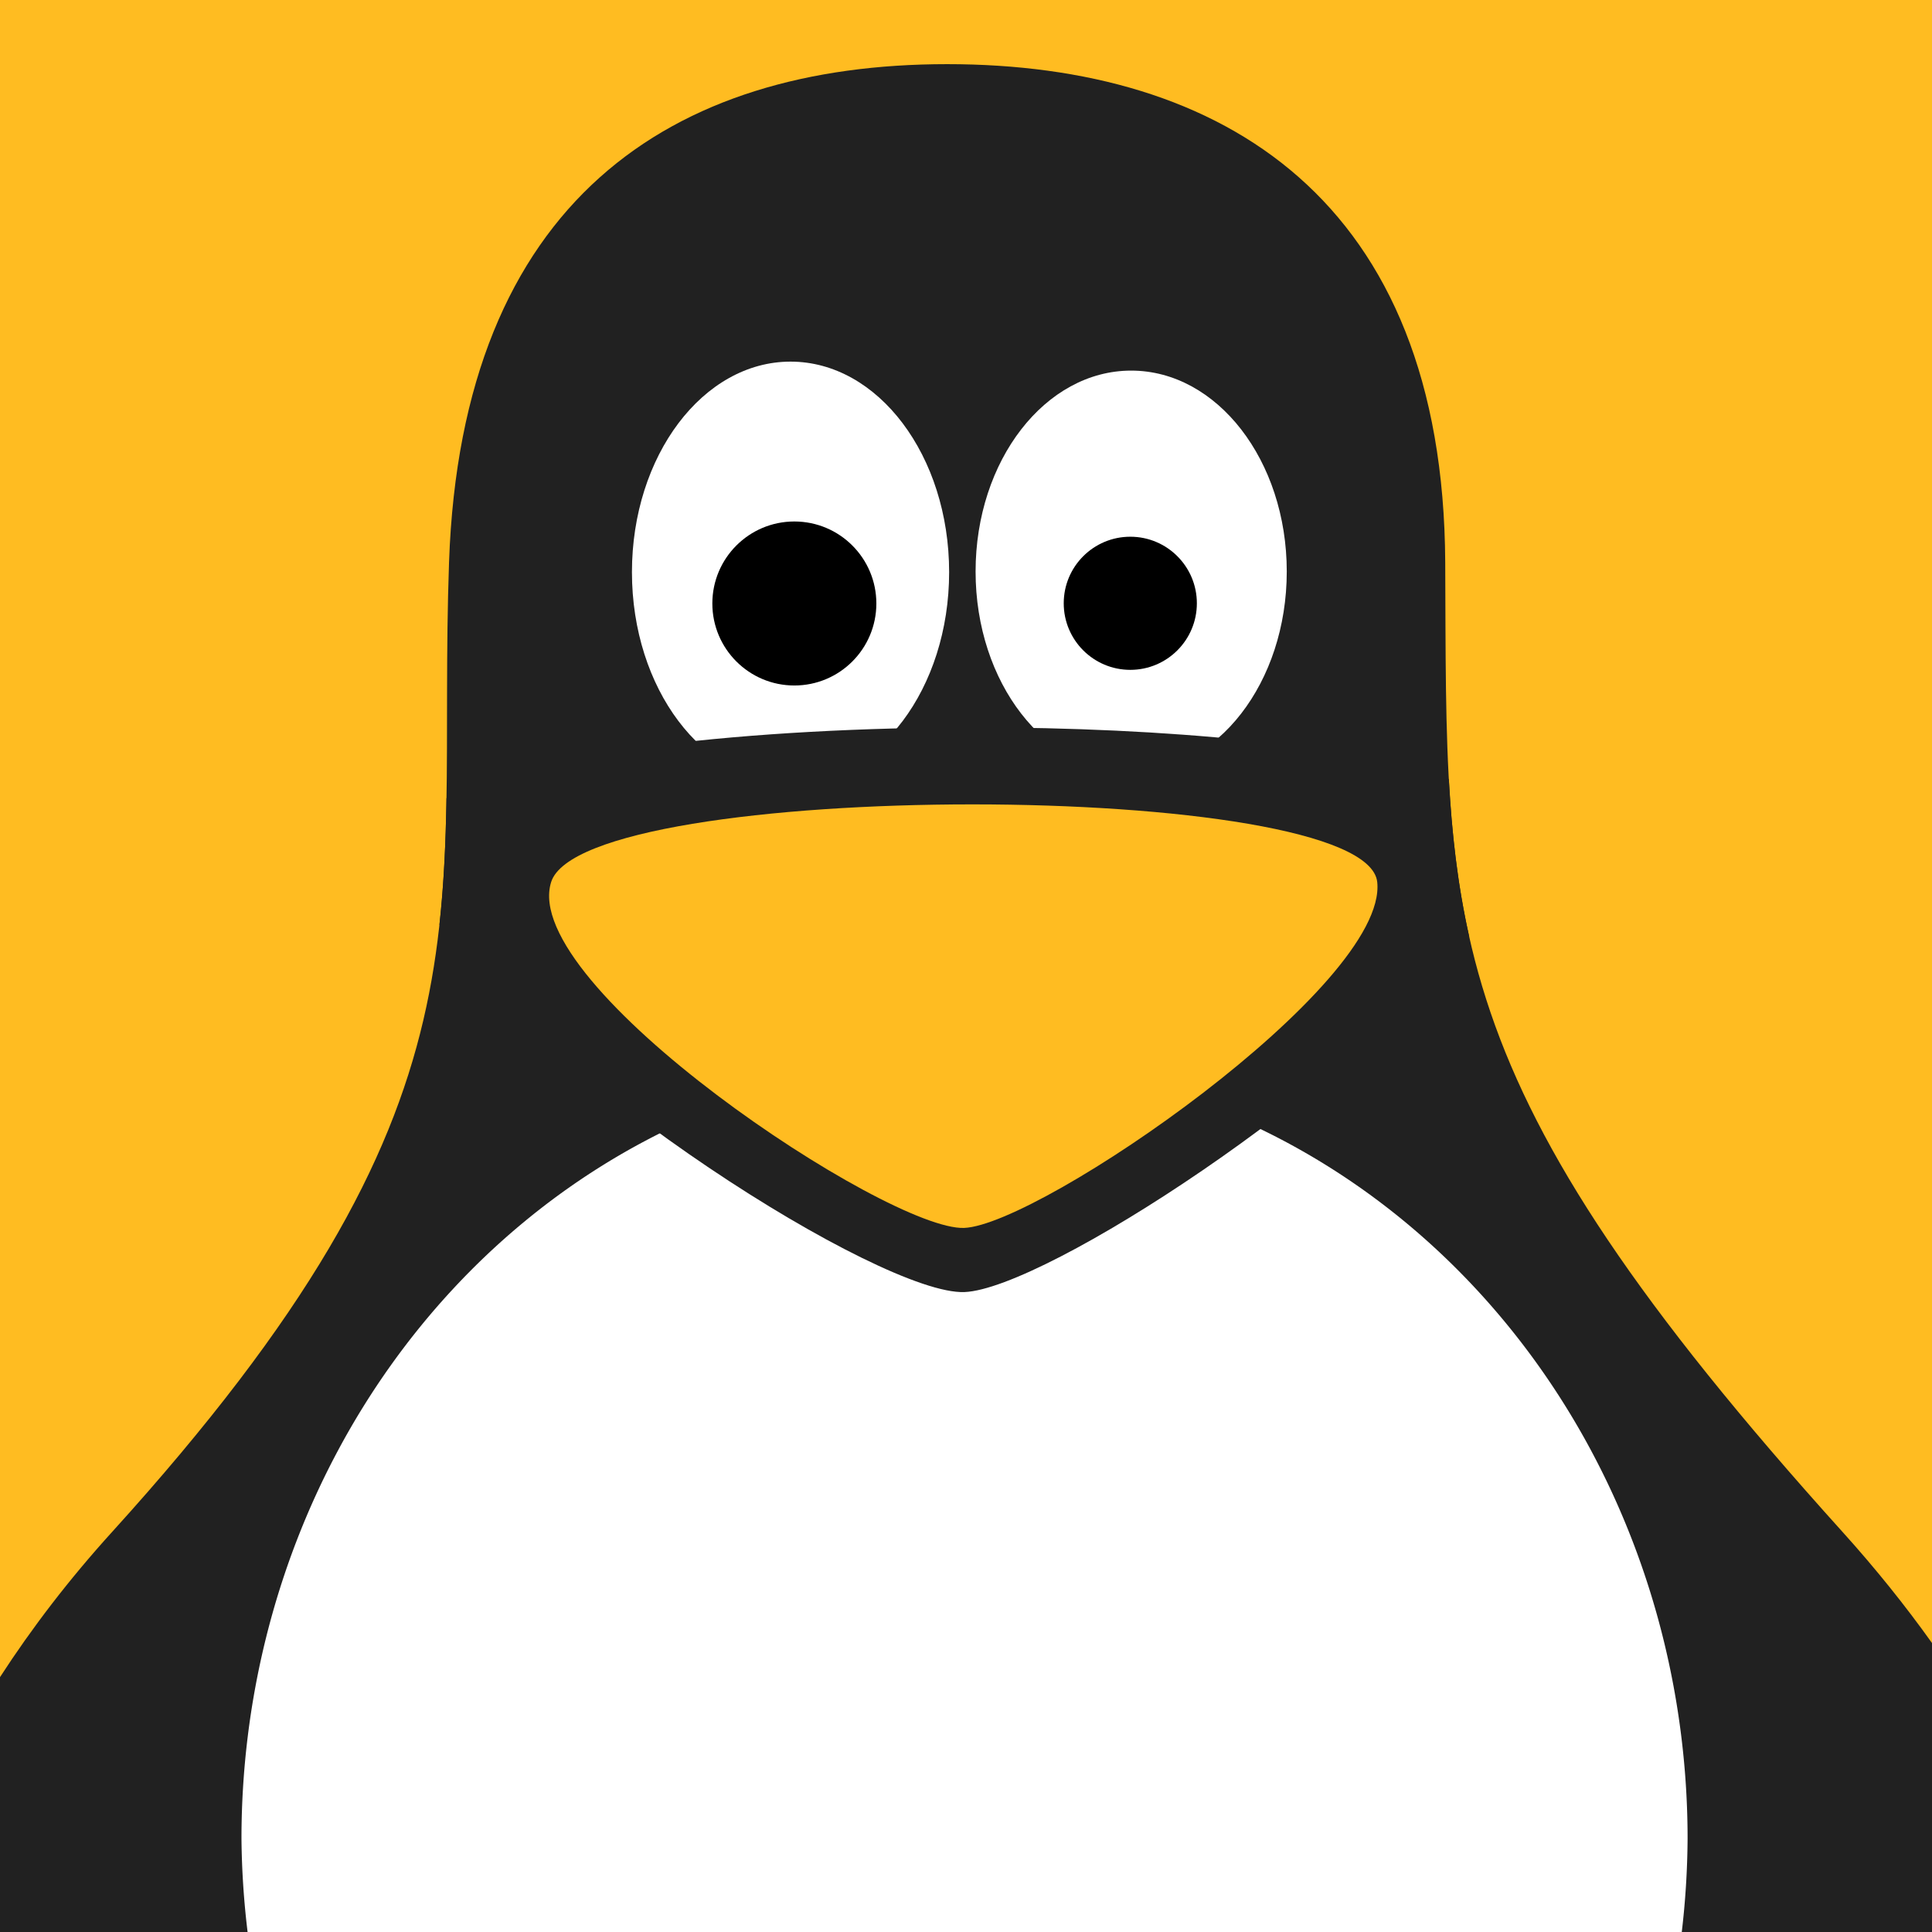 <?xml version="1.0" encoding="UTF-8" standalone="no"?>
<!-- Created with Inkscape (http://www.inkscape.org/) -->

<svg
   width="144.498mm"
   height="144.498mm"
   viewBox="0 0 512 512"
   id="svg2"
   version="1.1"
   xmlns="http://www.w3.org/2000/svg"
   xmlns:svg="http://www.w3.org/2000/svg">
  <defs
     id="defs4" />
  <g
     id="layer1"
     transform="translate(-132.39,-111.211)">
    <rect
       style="opacity:1;fill:#ffbc21;fill-opacity:1;fill-rule:nonzero;stroke:none;stroke-width:5;stroke-linecap:round;stroke-linejoin:round;stroke-miterlimit:4;stroke-dasharray:none;stroke-dashoffset:0;stroke-opacity:1"
       id="rect4405"
       width="512"
       height="512"
       x="132.39"
       y="111.211" />
    <path
       style="opacity:1;fill:#212121;fill-opacity:1;fill-rule:nonzero;stroke:none;stroke-width:20;stroke-linecap:round;stroke-linejoin:round;stroke-miterlimit:4;stroke-dasharray:none;stroke-dashoffset:0;stroke-opacity:1"
       d="M 251,17 C 178.098,17 122.346,53.098 119,149 115.654,244.902 133.952,291.05 29.686,406 18.293,418.56 8.437,431.437 0,444.459 V 512 H 512 V 435.42 C 504.961,425.555 497.092,415.728 488.314,406 379.426,285.318 383.492,245.195 383,149 382.508,52.805 323.902,17 251,17 Z"
       transform="translate(132.39,111.211)"
       id="path4407" />
    <path
       id="path4173"
       d="m 388,392.361 a 191.617,206.141 0 0 0 -191.617,206.141 191.617,206.141 0 0 0 1.645,24.899 H 578.054 A 191.617,206.141 0 0 0 579.617,598.502 191.617,206.141 0 0 0 388,392.361 Z"
       style="opacity:1;fill:#ffffff;fill-opacity:1;fill-rule:nonzero;stroke:none;stroke-width:20.744;stroke-linecap:round;stroke-linejoin:round;stroke-miterlimit:4;stroke-dasharray:none;stroke-dashoffset:0;stroke-opacity:1" />
    <g
       id="g4181"
       transform="matrix(0.776,0,0,1.002,76.951,37.137)">
      <circle
         style="opacity:1;fill:#ffffff;fill-opacity:1;fill-rule:nonzero;stroke:none;stroke-width:20;stroke-linecap:round;stroke-linejoin:round;stroke-miterlimit:4;stroke-dasharray:none;stroke-dashoffset:0;stroke-opacity:1"
         id="circle4165"
         cx="457.747"
         cy="225.079"
         r="53.134" />
    </g>
    <g
       id="g4185"
       transform="matrix(0.791,0,0,1.05,-20.187,26.503)">
      <circle
         r="53.134"
         cy="225.079"
         cx="457.747"
         id="circle4187"
         style="opacity:1;fill:#ffffff;fill-opacity:1;fill-rule:nonzero;stroke:none;stroke-width:20;stroke-linecap:round;stroke-linejoin:round;stroke-miterlimit:4;stroke-dasharray:none;stroke-dashoffset:0;stroke-opacity:1" />
    </g>
    <path
       style="opacity:1;fill:#212121;fill-opacity:1;fill-rule:nonzero;stroke:none;stroke-width:24;stroke-linecap:round;stroke-linejoin:round;stroke-miterlimit:4;stroke-dasharray:none;stroke-dashoffset:0;stroke-opacity:1"
       d="m 258.477,192.77 c -58.698,0 -118.047,6.247 -140.154,18.742 -0.191,11.497 -0.662,22.558 -1.865,33.525 26.791,41.072 117.274,98.258 139.141,97.373 21.265,-0.86 102.603,-53.914 133.764,-94.17 -3.054,-13.609 -4.6,-27.233 -5.4,-41.734 -25.515,-9.154 -75.244,-13.736 -125.484,-13.736 z"
       id="path4403"
       transform="translate(132.39,111.211)" />
    <path
       id="path4150"
       d="m 278.444,344.979 c -8.621,27.466 89.303,92.46 109.464,91.644 20.161,-0.815 112.325,-64.178 109.464,-91.644 -2.86,-27.466 -210.307,-27.466 -218.928,0 z"
       style="opacity:1;fill:#ffbc21;fill-opacity:1;fill-rule:nonzero;stroke:none;stroke-width:24;stroke-linecap:round;stroke-linejoin:round;stroke-miterlimit:4;stroke-dasharray:none;stroke-dashoffset:0;stroke-opacity:1" />
    <g
       transform="matrix(0.332,0,0,0.332,279.958,196.363)"
       id="g4324"
       style="fill:#000000;fill-opacity:1">
      <circle
         r="53.134"
         cy="225.079"
         cx="457.747"
         id="circle4326"
         style="opacity:1;fill:#000000;fill-opacity:1;fill-rule:nonzero;stroke:none;stroke-width:20;stroke-linecap:round;stroke-linejoin:round;stroke-miterlimit:4;stroke-dasharray:none;stroke-dashoffset:0;stroke-opacity:1" />
    </g>
    <g
       transform="matrix(0.409,0,0,0.409,155.682,179.084)"
       id="g4328"
       style="fill:#000000;fill-opacity:1">
      <circle
         style="opacity:1;fill:#000000;fill-opacity:1;fill-rule:nonzero;stroke:none;stroke-width:20;stroke-linecap:round;stroke-linejoin:round;stroke-miterlimit:4;stroke-dasharray:none;stroke-dashoffset:0;stroke-opacity:1"
         id="circle4330"
         cx="457.747"
         cy="225.079"
         r="53.134" />
    </g>
  </g>
</svg>
